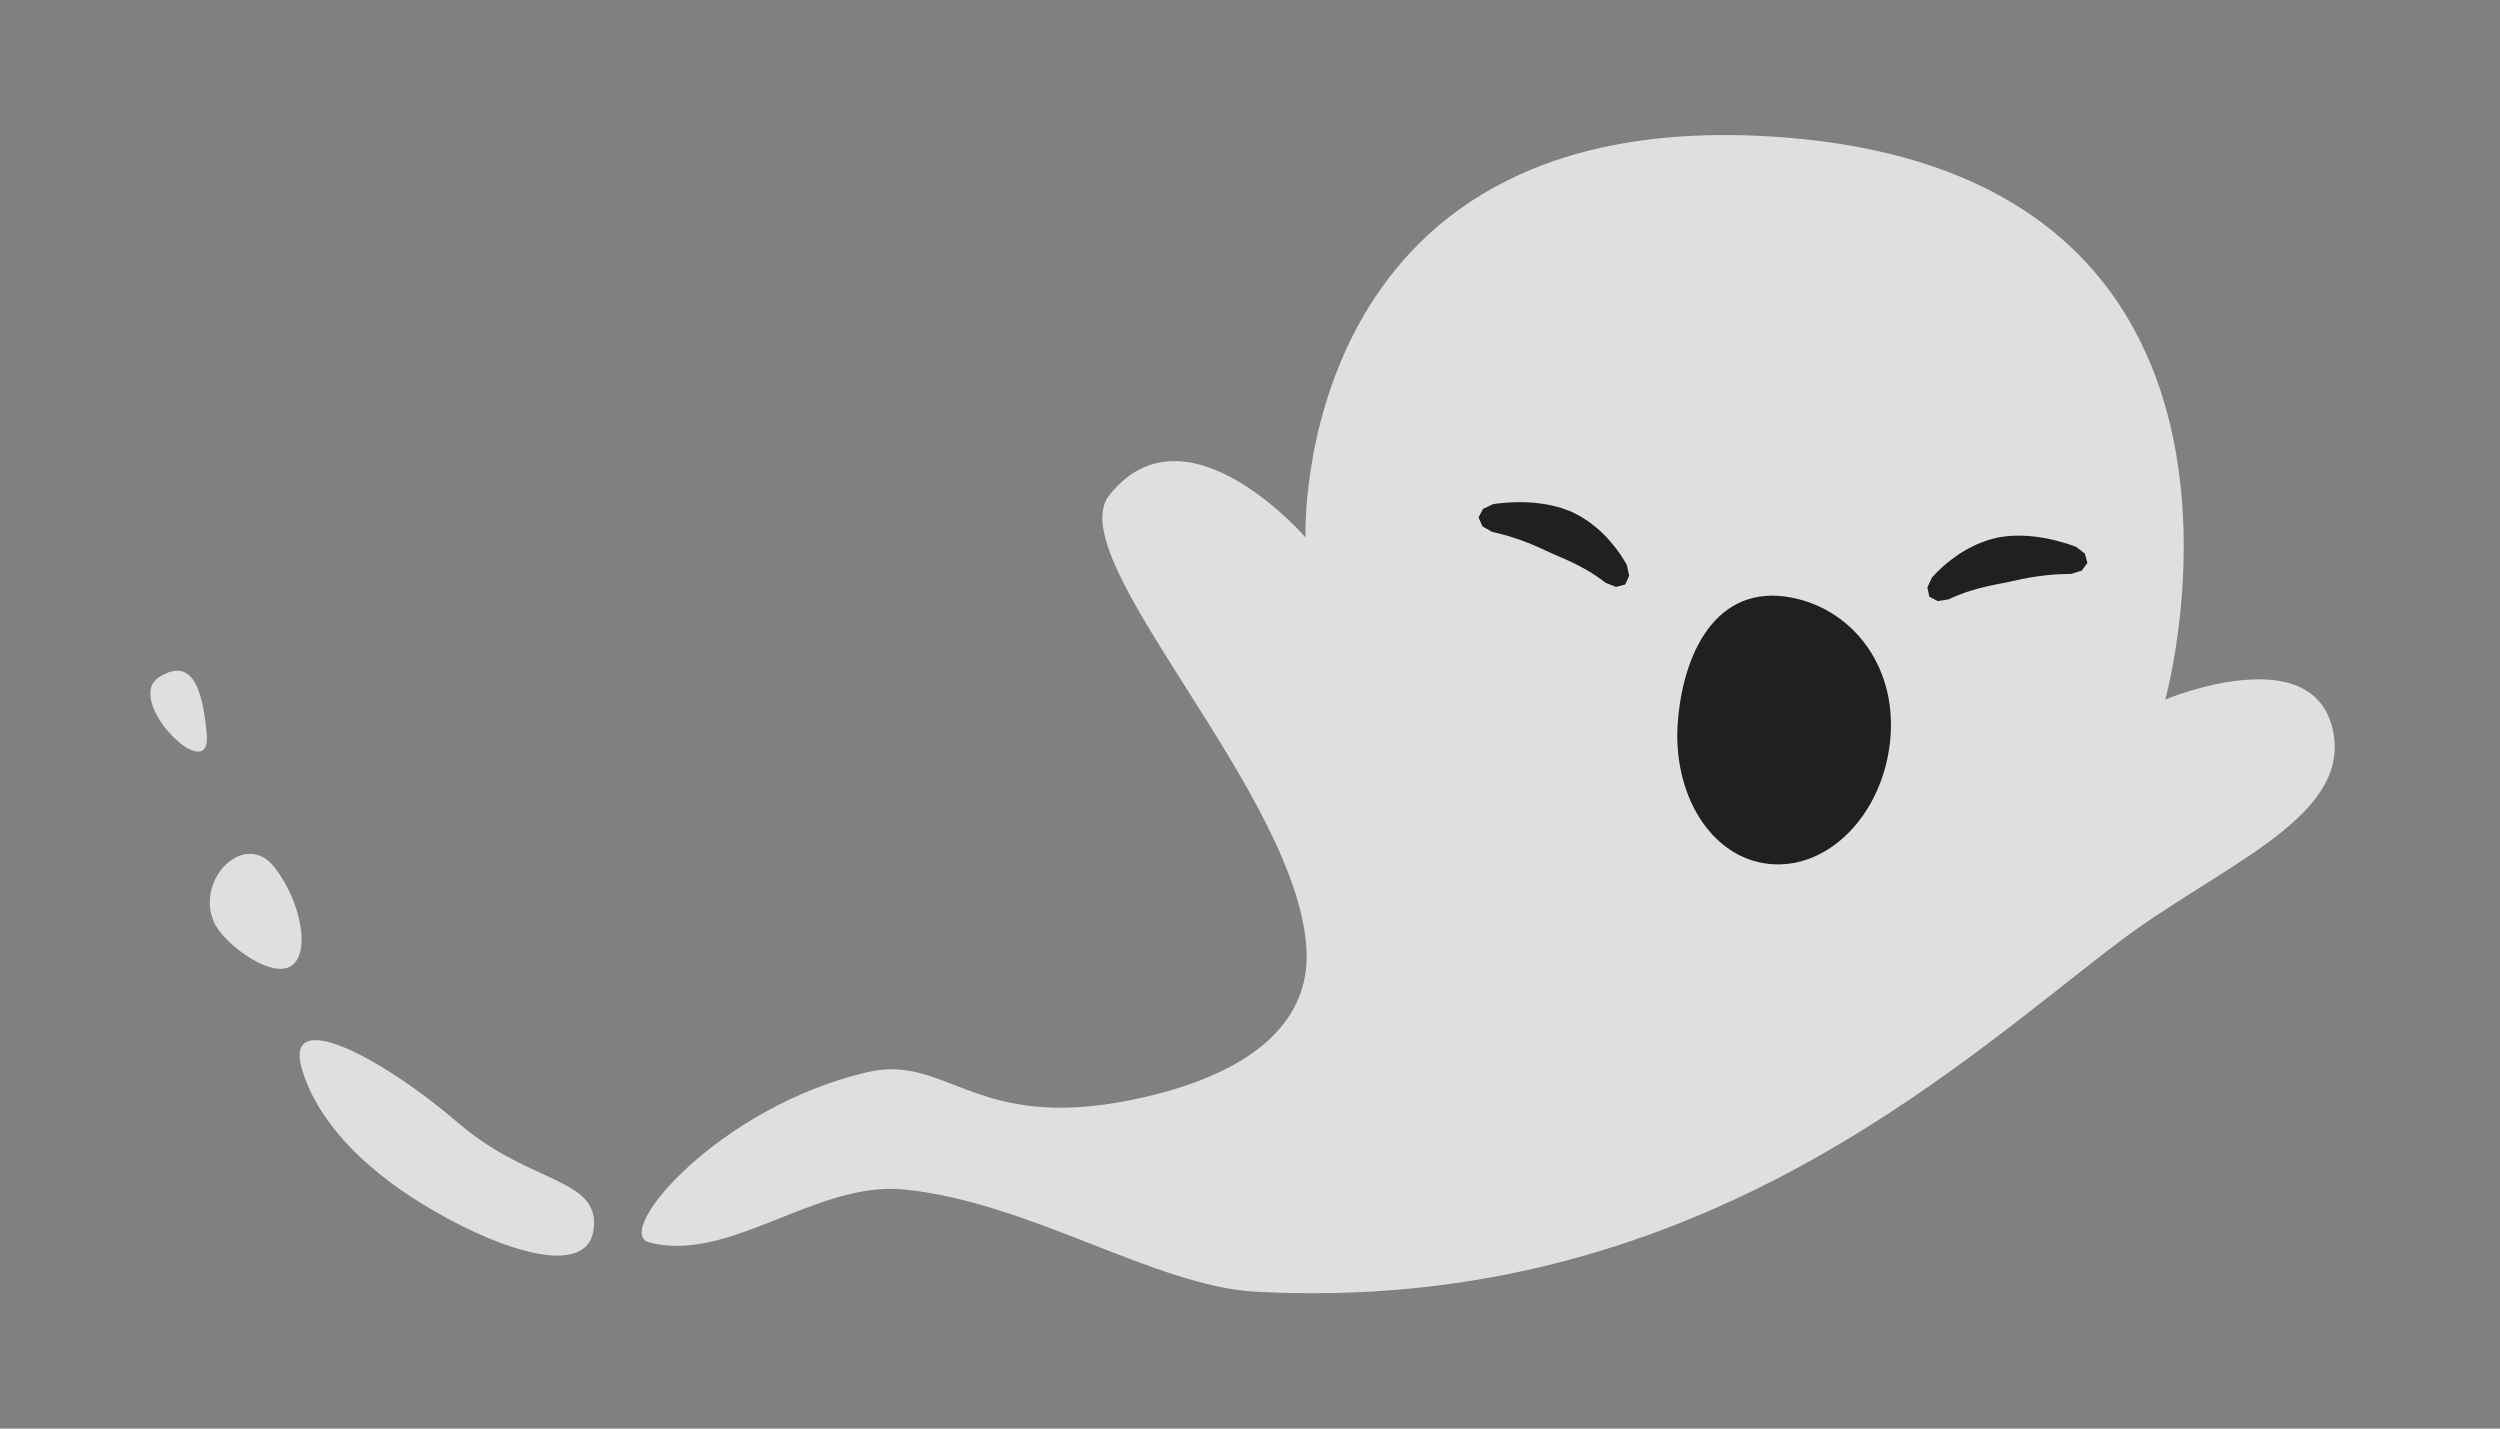 <?xml version="1.0" encoding="UTF-8" standalone="no"?>
<!DOCTYPE svg PUBLIC "-//W3C//DTD SVG 1.1//EN" "http://www.w3.org/Graphics/SVG/1.1/DTD/svg11.dtd">
<svg width="100%" height="100%" viewBox="0 0 350 200" version="1.1" xmlns="http://www.w3.org/2000/svg" xmlns:xlink="http://www.w3.org/1999/xlink" xml:space="preserve" style="fill-rule:evenodd;clip-rule:evenodd;stroke-linejoin:round;stroke-miterlimit:1.414;">
    <rect x="0" y="0" width="350" height="200" fill="#808080" stroke="none"/>
    <g id="Ghost" transform="matrix(1,0,0,1,-32.015,-103.366)">
        <g opacity="0.75">
            <g transform="matrix(-0.919,-0.664,-0.664,0.919,1771.03,157.602)">
                <path d="M1122.99,939.559C1126.1,934.014 1132.6,939.74 1144.09,938.772C1156.72,937.708 1170.24,939.689 1163.71,944.704C1158.58,948.642 1150.94,950.108 1142.2,949.491C1131.58,948.741 1119.81,945.249 1122.99,939.559ZM1181.12,926.455C1175.77,927.996 1170.94,932.712 1172.39,935.377C1173.76,937.899 1180.77,937.763 1183.19,936.321C1188.19,933.356 1186.73,924.839 1181.12,926.455ZM1116.45,936.914C1106.91,933.237 1104.15,918.644 1094.79,913.194C1081.28,905.34 1062.62,904.711 1052.18,897.988C1006.99,868.881 998.54,825.119 991.142,800.78C986.598,785.829 976.947,771.698 984.652,764.189C993.399,755.665 1003.97,772.938 1003.97,772.938C1003.97,772.938 1027.53,708.997 1084.43,745.281C1134.29,777.079 1101.75,818.884 1101.75,818.884C1101.75,818.884 1123.75,813.676 1124.43,828.854C1124.88,838.933 1083.38,845.111 1071.59,860.388C1067.09,866.206 1066.98,875.24 1078.4,887.686C1091.9,902.404 1100.26,896.42 1106.96,904.134C1119.32,918.363 1120.89,938.626 1116.45,936.914ZM1197.5,918.025C1193.01,923.124 1208.34,920.75 1206.38,915.783C1204.41,910.816 1200.45,914.668 1197.5,918.025Z" style="fill:white;"/>
            </g>
            <g transform="matrix(-4.239,-0.447,-0.482,4.267,1211.39,146.293)">
                <path d="M215.154,32.14C217.767,31.756 218.726,34.062 218.655,36.482C218.586,38.877 217.087,40.824 215.154,40.824C213.222,40.824 211.654,38.878 211.654,36.482C211.654,34.085 213.243,32.42 215.154,32.14Z"/>
            </g>
            <g transform="matrix(-4.8,9.99331e-16,-0.042,4.828,1458.09,-133.999)">
                <path d="M252.151,63.726L252.15,63.726L252.114,63.727L252.078,63.728L252.041,63.729L252.005,63.731L251.969,63.732L251.933,63.734L251.896,63.737L251.86,63.739L251.824,63.742L251.788,63.744L251.777,63.745L251.752,63.748L251.716,63.752L251.68,63.756L251.644,63.761L251.609,63.765L251.573,63.77L251.537,63.775L251.502,63.781L251.466,63.786L251.43,63.792L251.395,63.798L251.394,63.798L251.36,63.805L251.325,63.813L251.29,63.82L251.255,63.828L251.22,63.836L251.185,63.845L251.15,63.853L251.115,63.862L251.08,63.871L251.046,63.881L251.032,63.885L251.012,63.891L250.978,63.902L250.944,63.914L250.91,63.926L250.876,63.938L250.843,63.95L250.809,63.962L250.776,63.975L250.742,63.988L250.724,63.995L250.71,64.002L250.677,64.017L250.645,64.033L250.613,64.048L250.581,64.064L250.549,64.08L250.518,64.097L250.486,64.113L250.455,64.13L250.451,64.132L250.424,64.148L250.394,64.167L250.363,64.186L250.333,64.205L250.303,64.224L250.273,64.243L250.243,64.263L250.214,64.283L250.184,64.303L250.181,64.305L250.156,64.324L250.127,64.345L250.099,64.367L250.071,64.388L250.042,64.41L250.015,64.432L249.987,64.455L249.959,64.477L249.932,64.5L249.925,64.505L249.905,64.523L249.879,64.547L249.852,64.571L249.826,64.595L249.8,64.62L249.774,64.644L249.749,64.669L249.723,64.694L249.698,64.719L249.693,64.724L249.673,64.745L249.649,64.771L249.625,64.797L249.601,64.824L249.577,64.851L249.554,64.877L249.531,64.904L249.507,64.932L249.485,64.959L249.462,64.986L249.439,65.014L249.417,65.042L249.395,65.07L249.373,65.098L249.351,65.127L249.33,65.155L249.319,65.17L249.309,65.184L249.288,65.214L249.268,65.243L249.248,65.273L249.228,65.303L249.208,65.333L249.188,65.363L249.169,65.393L249.15,65.424L249.131,65.454L249.112,65.485L249.094,65.516L249.083,65.534L249.076,65.546L249.075,65.548L249.005,65.86L249.118,66.111L249.122,66.114L249.388,66.183L249.688,66.065L249.69,66.064L249.7,66.056L249.715,66.044L249.74,66.026L249.764,66.008L249.789,65.99L249.813,65.972L249.838,65.955L249.862,65.937L249.887,65.92L249.911,65.904L249.936,65.887L249.96,65.871L249.985,65.855L249.997,65.847L250.009,65.839L250.034,65.823L250.058,65.807L250.082,65.792L250.106,65.776L250.13,65.761L250.155,65.747L250.179,65.732L250.203,65.718L250.228,65.703L250.252,65.689L250.277,65.676L250.301,65.662L250.326,65.649L250.35,65.636L250.375,65.623L250.394,65.613L250.399,65.61L250.423,65.597L250.447,65.584L250.471,65.572L250.495,65.559L250.52,65.547L250.544,65.535L250.568,65.523L250.592,65.511L250.611,65.503L250.617,65.5L250.64,65.488L250.664,65.476L250.688,65.465L250.712,65.453L250.737,65.442L250.761,65.431L250.785,65.42L250.809,65.41L250.831,65.4L250.833,65.399L250.857,65.388L250.881,65.377L250.905,65.366L250.929,65.355L250.953,65.345L250.977,65.335L251.002,65.324L251.026,65.314L251.047,65.306L251.05,65.304L251.074,65.294L251.098,65.283L251.122,65.272L251.146,65.262L251.17,65.251L251.194,65.241L251.219,65.231L251.243,65.221L251.254,65.217L251.267,65.211L251.291,65.199L251.315,65.188L251.339,65.177L251.363,65.165L251.387,65.155L251.412,65.144L251.436,65.133L251.461,65.123L251.475,65.117L251.485,65.112L251.51,65.1L251.534,65.088L251.559,65.077L251.584,65.065L251.609,65.054L251.634,65.043L251.659,65.032L251.684,65.021L251.71,65.011L251.735,65.001L251.736,65L251.761,64.989L251.787,64.978L251.813,64.966L251.839,64.956L251.865,64.945L251.892,64.934L251.918,64.923L251.945,64.913L251.972,64.903L251.999,64.893L252.018,64.885L252.026,64.882L252.053,64.872L252.081,64.861L252.108,64.851L252.136,64.841L252.164,64.831L252.192,64.821L252.22,64.811L252.249,64.802L252.277,64.792L252.306,64.783L252.307,64.783L252.335,64.773L252.364,64.763L252.393,64.753L252.423,64.744L252.452,64.735L252.482,64.725L252.512,64.716L252.542,64.707L252.572,64.699L252.603,64.69L252.633,64.681L252.664,64.673L252.695,64.665L252.726,64.657L252.757,64.649L252.789,64.641L252.802,64.638L252.82,64.633L252.852,64.625L252.884,64.617L252.916,64.609L252.949,64.601L252.981,64.594L253.002,64.589L253.015,64.586L253.017,64.586L253.298,64.426L253.412,64.173L253.412,64.169L253.286,63.923L252.997,63.783L252.995,63.783L252.981,63.781L252.959,63.778L252.922,63.773L252.885,63.768L252.848,63.763L252.811,63.759L252.774,63.755L252.753,63.753L252.737,63.751L252.7,63.748L252.664,63.745L252.627,63.742L252.59,63.74L252.553,63.738L252.517,63.735L252.48,63.733L252.443,63.732L252.406,63.73L252.37,63.729L252.333,63.728L252.297,63.727L252.26,63.726L252.223,63.726L252.187,63.726L252.151,63.726Z"/>
            </g>
            <g transform="matrix(4.68,1.029,-1.064,4.717,-793.434,-381.278)">
                <path d="M251.353,63.811L251.381,63.805L251.388,63.804L251.423,63.798L251.459,63.792L251.494,63.786L251.53,63.781L251.566,63.776L251.601,63.771L251.637,63.766L251.673,63.762L251.709,63.757L251.745,63.753L251.766,63.751L251.781,63.75L251.817,63.747L251.853,63.744L251.889,63.742L251.925,63.74L251.962,63.738L251.998,63.736L252.034,63.734L252.07,63.733L252.107,63.732L252.14,63.731L252.143,63.731L252.18,63.731L252.216,63.731L252.253,63.731L252.29,63.732L252.326,63.733L252.363,63.734L252.4,63.735L252.436,63.736L252.473,63.738L252.51,63.74L252.547,63.742L252.584,63.744L252.62,63.747L252.657,63.749L252.694,63.752L252.731,63.755L252.746,63.757L252.768,63.759L252.805,63.763L252.842,63.767L252.879,63.772L252.916,63.776L252.953,63.781L252.976,63.784L252.991,63.787L253.281,63.924L253.409,64.169L253.409,64.173L253.3,64.424L253.022,64.582L253.02,64.583L253.008,64.586L252.987,64.59L252.954,64.598L252.922,64.605L252.89,64.613L252.858,64.621L252.827,64.629L252.807,64.634L252.795,64.637L252.764,64.645L252.732,64.652L252.701,64.661L252.671,64.669L252.64,64.677L252.609,64.685L252.579,64.694L252.549,64.703L252.519,64.712L252.489,64.721L252.459,64.73L252.43,64.739L252.4,64.749L252.371,64.758L252.342,64.768L252.313,64.778L252.311,64.778L252.285,64.787L252.256,64.796L252.228,64.806L252.199,64.816L252.171,64.826L252.143,64.836L252.116,64.846L252.088,64.856L252.061,64.866L252.033,64.877L252.022,64.881L252.006,64.887L251.979,64.897L251.952,64.908L251.926,64.918L251.899,64.928L251.873,64.939L251.846,64.95L251.82,64.961L251.794,64.972L251.769,64.983L251.743,64.995L251.738,64.997L251.717,65.005L251.692,65.016L251.666,65.027L251.641,65.038L251.616,65.049L251.591,65.06L251.566,65.071L251.541,65.083L251.517,65.094L251.492,65.106L251.479,65.113L251.468,65.117L251.443,65.128L251.418,65.138L251.394,65.149L251.37,65.16L251.345,65.171L251.321,65.183L251.297,65.194L251.274,65.205L251.256,65.214L251.25,65.217L251.225,65.226L251.201,65.237L251.176,65.247L251.152,65.257L251.128,65.268L251.104,65.278L251.08,65.289L251.056,65.3L251.049,65.303L251.032,65.31L251.007,65.32L250.983,65.331L250.959,65.341L250.934,65.351L250.91,65.362L250.886,65.373L250.862,65.384L250.838,65.395L250.832,65.398L250.814,65.406L250.79,65.417L250.765,65.428L250.741,65.439L250.717,65.45L250.693,65.461L250.669,65.473L250.644,65.485L250.62,65.497L250.612,65.501L250.596,65.509L250.572,65.52L250.547,65.532L250.523,65.545L250.499,65.557L250.474,65.569L250.45,65.582L250.426,65.595L250.402,65.608L250.395,65.612L250.377,65.621L250.353,65.634L250.328,65.647L250.304,65.661L250.279,65.674L250.254,65.688L250.23,65.702L250.205,65.716L250.181,65.731L250.157,65.745L250.132,65.76L250.108,65.775L250.084,65.791L250.059,65.806L250.035,65.822L250.011,65.838L249.997,65.847L249.986,65.854L249.962,65.87L249.937,65.887L249.912,65.903L249.887,65.92L249.863,65.937L249.838,65.954L249.814,65.972L249.789,65.989L249.765,66.007L249.74,66.026L249.716,66.044L249.7,66.056L249.69,66.064L249.689,66.065L249.391,66.18L249.125,66.109L249.122,66.107L249.007,65.857L249.075,65.548L249.076,65.546L249.083,65.534L249.093,65.516L249.112,65.485L249.131,65.455L249.149,65.424L249.168,65.394L249.188,65.363L249.207,65.333L249.227,65.303L249.247,65.273L249.267,65.244L249.287,65.214L249.307,65.185L249.317,65.172L249.328,65.156L249.35,65.128L249.372,65.099L249.393,65.071L249.415,65.043L249.438,65.015L249.46,64.988L249.483,64.96L249.505,64.933L249.528,64.906L249.552,64.879L249.575,64.852L249.599,64.826L249.622,64.799L249.646,64.773L249.67,64.747L249.688,64.729L249.695,64.721L249.72,64.696L249.745,64.671L249.771,64.647L249.797,64.622L249.823,64.598L249.849,64.574L249.875,64.55L249.901,64.526L249.918,64.511L249.928,64.503L249.955,64.48L249.983,64.458L250.01,64.436L250.038,64.413L250.066,64.392L250.094,64.37L250.122,64.348L250.151,64.327L250.172,64.311L250.18,64.306L250.209,64.286L250.238,64.267L250.268,64.247L250.298,64.228L250.328,64.209L250.358,64.19L250.388,64.171L250.418,64.153L250.441,64.139L250.449,64.135L250.48,64.118L250.512,64.101L250.543,64.085L250.575,64.069L250.607,64.053L250.639,64.037L250.671,64.022L250.703,64.006L250.712,64.002L250.736,63.993L250.769,63.98L250.803,63.967L250.836,63.955L250.87,63.943L250.903,63.931L250.937,63.919L250.971,63.908L251.005,63.896L251.019,63.892L251.039,63.886L251.073,63.877L251.108,63.868L251.143,63.859L251.178,63.85L251.212,63.842L251.247,63.834L251.282,63.826L251.317,63.818L251.353,63.811Z"/>
            </g>
        </g>
    </g>
</svg>
